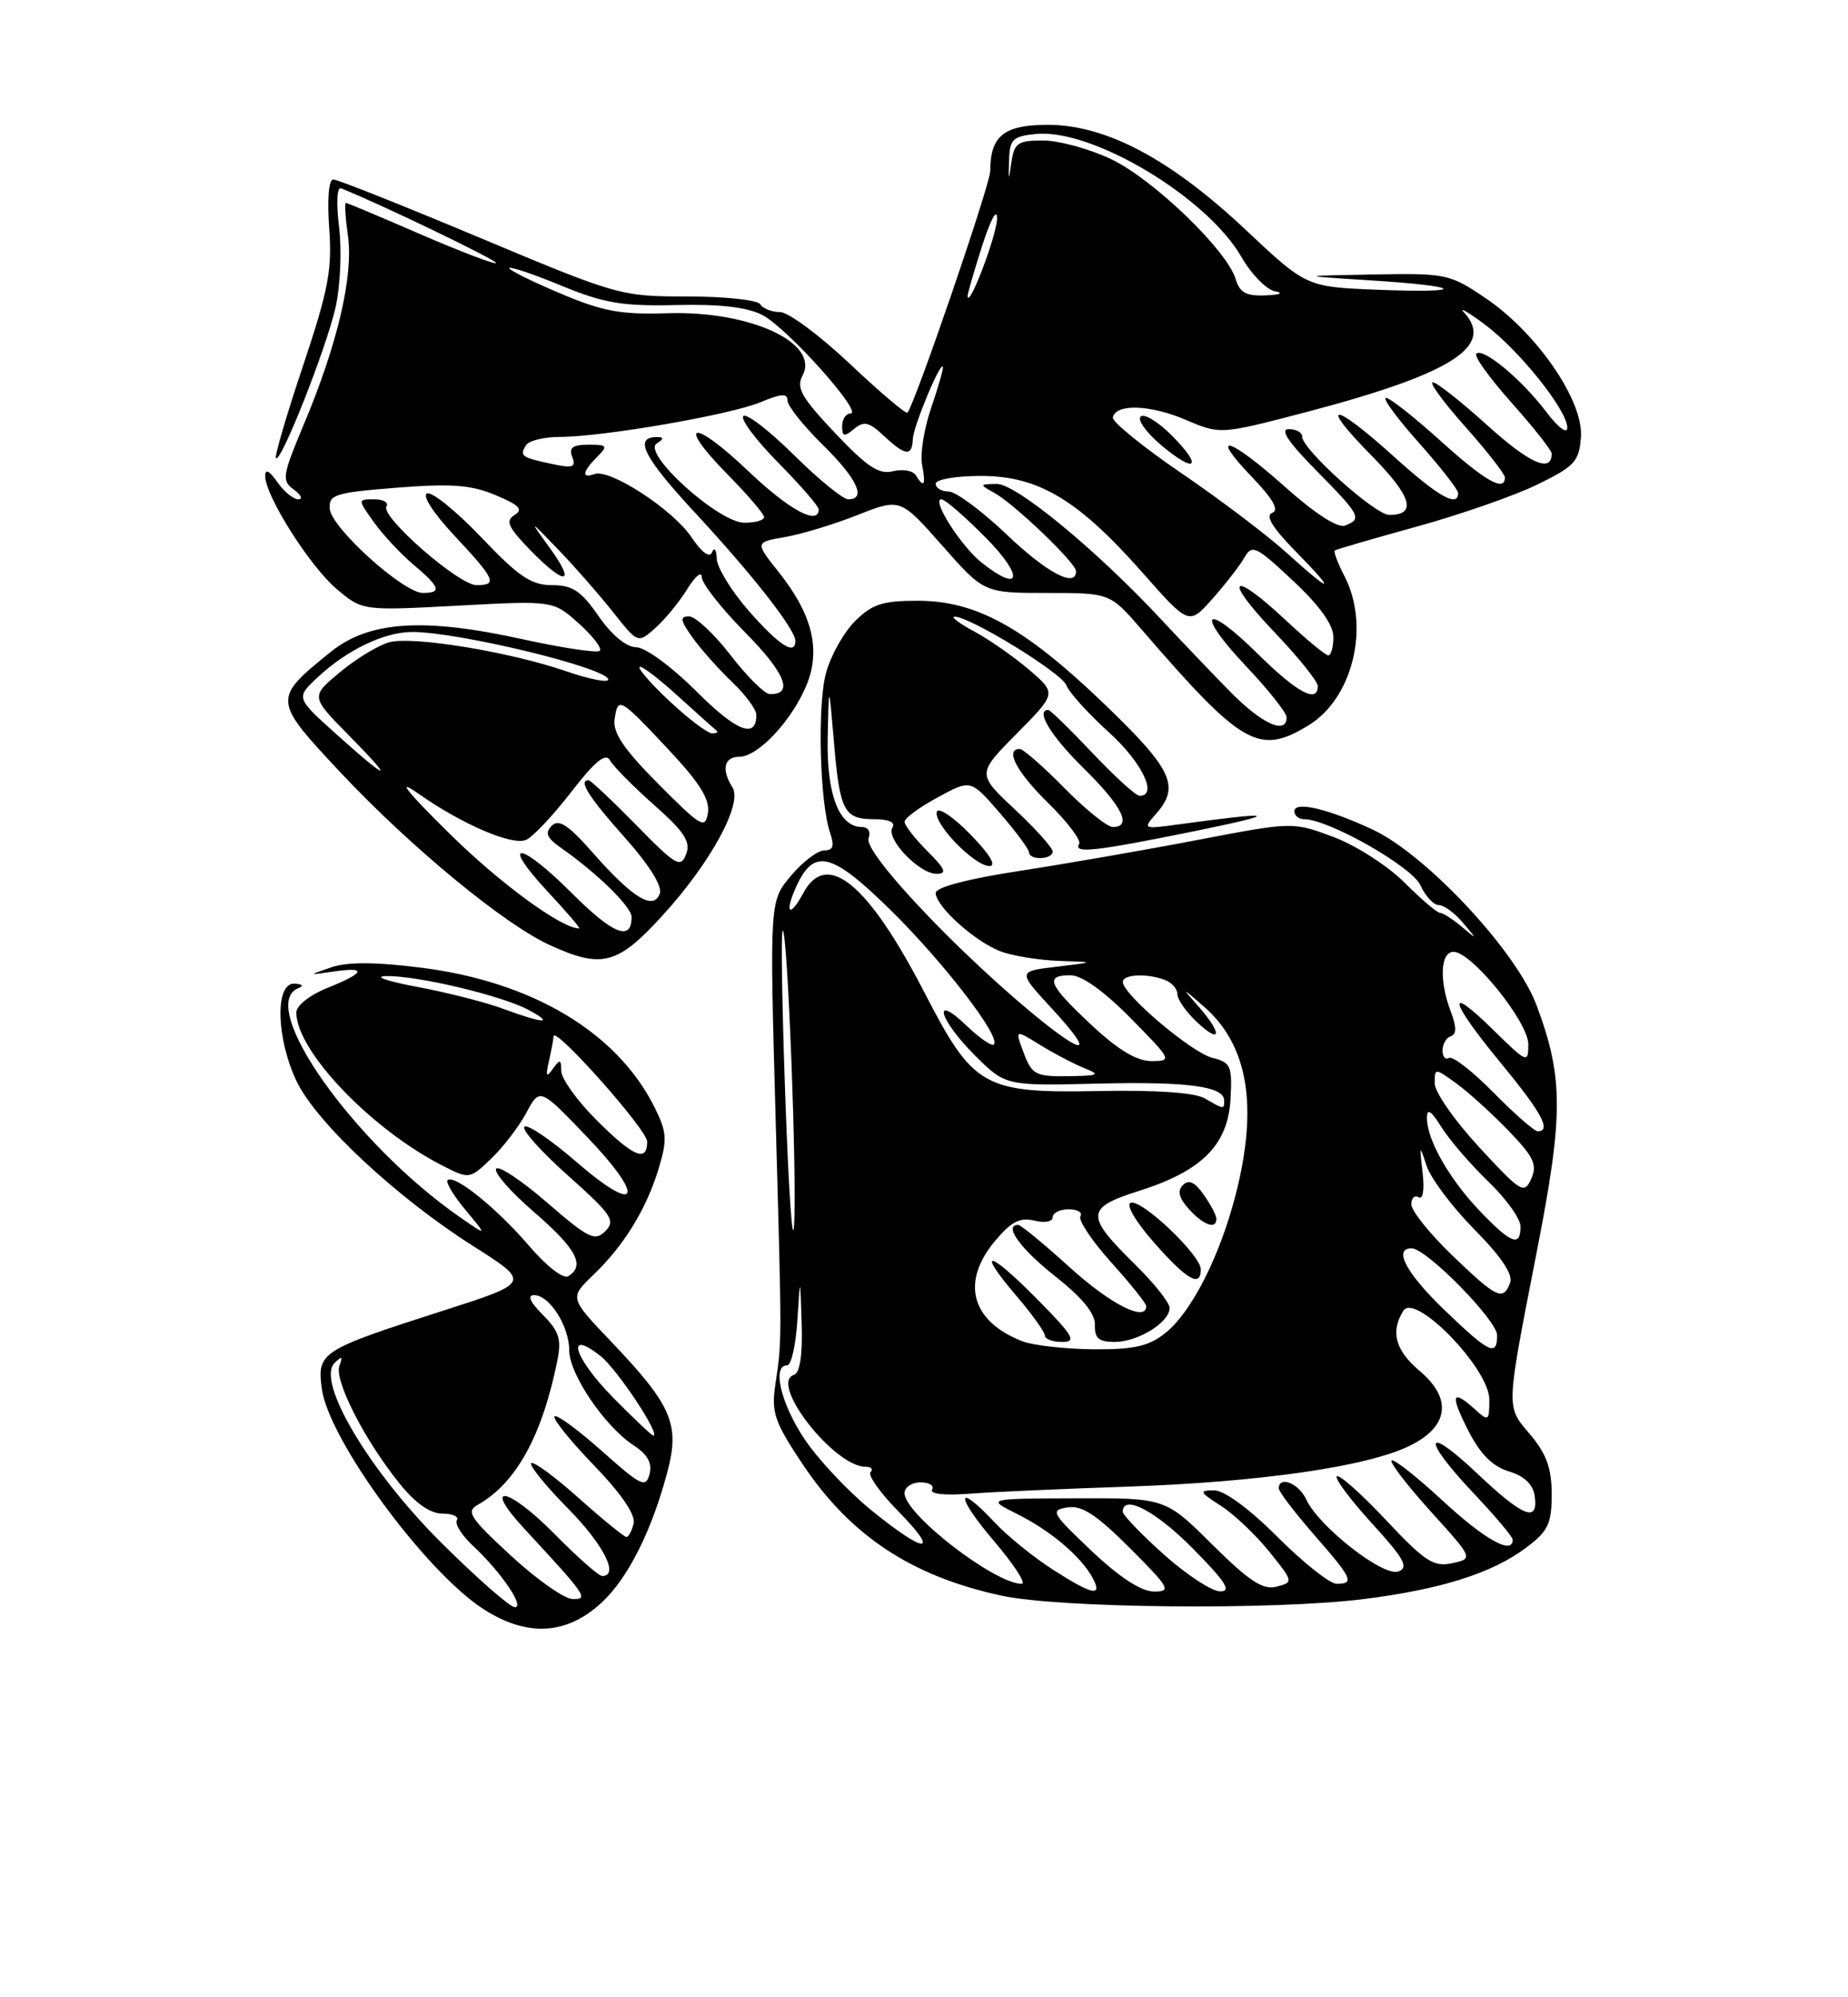 <?xml version="1.0" encoding="UTF-8" standalone="no"?>
<!DOCTYPE svg PUBLIC "-//W3C//DTD SVG 1.1//EN" "http://www.w3.org/Graphics/SVG/1.1/DTD/svg11.dtd" >
<svg xmlns="http://www.w3.org/2000/svg" xmlns:xlink="http://www.w3.org/1999/xlink" version="1.1" viewBox="0 0 237 256">
 <g >
 <path fill="currentColor"
d=" M 77.24 205.33 C 80.58 202.20 83.63 196.10 85.60 188.61 C 87.21 182.53 86.15 180.11 78.37 171.95 C 73.03 166.35 73.03 166.35 76.08 163.42 C 80.04 159.64 82.94 154.90 84.50 149.68 C 85.60 146.01 85.52 145.05 83.87 141.78 C 79.06 132.27 68.20 125.81 54.00 124.03 C 48.16 123.29 44.56 123.28 42.50 123.98 C 39.50 125.00 39.50 125.00 42.75 124.53 C 47.13 123.88 46.84 124.68 42.00 126.62 C 39.74 127.52 38.00 128.89 38.00 129.77 C 38.00 134.72 47.67 144.81 56.86 149.46 C 60.17 151.14 60.26 151.13 62.99 148.51 C 64.52 147.05 66.55 144.40 67.50 142.63 C 69.23 139.41 69.23 139.41 75.21 145.64 C 82.88 153.63 81.96 155.89 73.89 148.90 C 70.61 146.06 67.62 144.04 67.25 144.42 C 66.88 144.79 69.40 147.61 72.86 150.69 C 78.46 155.68 78.98 156.45 77.63 157.80 C 76.29 159.14 75.48 158.74 70.14 154.12 C 66.85 151.27 63.91 149.33 63.62 149.81 C 63.32 150.29 65.53 152.81 68.54 155.40 C 73.92 160.05 75.08 162.22 72.88 163.57 C 72.24 163.97 70.09 162.30 67.83 159.66 C 63.72 154.86 58.23 150.44 57.40 151.27 C 57.14 151.53 58.17 153.26 59.71 155.10 C 62.50 158.45 62.50 158.45 59.00 156.02 C 45.38 146.57 32.85 128.84 38.25 126.66 C 39.00 126.36 38.80 126.13 37.75 126.08 C 35.23 125.97 35.42 133.17 38.08 138.67 C 40.65 143.96 50.93 153.54 60.73 159.74 C 68.06 164.39 68.06 164.39 56.78 168.01 C 41.10 173.04 40.65 173.33 41.27 177.99 C 42.15 184.54 54.56 201.45 62.00 206.24 C 67.64 209.87 72.72 209.57 77.24 205.33 Z  M 174.87 204.96 C 184.86 203.70 191.37 201.64 195.75 198.35 C 198.55 196.24 199.00 195.29 199.00 191.53 C 199.00 188.22 198.33 186.36 196.27 183.90 C 193.10 180.15 193.07 181.03 197.17 160.00 C 200.52 142.84 200.50 138.02 197.04 128.80 C 194.42 121.85 182.88 109.51 176.00 106.31 C 170.28 103.65 166.00 102.65 166.00 103.98 C 166.00 104.54 166.56 105.00 167.25 105.00 C 170.38 105.00 181.07 111.07 182.16 113.46 C 182.80 114.86 183.85 116.00 184.51 116.00 C 185.16 116.00 186.55 117.01 187.60 118.25 C 189.50 120.50 189.50 120.50 187.42 118.75 C 186.28 117.79 185.04 117.00 184.67 117.00 C 184.30 117.00 182.25 115.25 180.11 113.11 C 177.97 110.97 173.88 108.35 171.00 107.27 C 165.77 105.33 165.77 105.33 153.64 107.65 C 146.96 108.93 136.66 110.72 130.75 111.63 C 124.12 112.64 120.00 113.73 120.00 114.45 C 120.00 116.16 125.04 120.70 128.32 121.94 C 129.86 122.52 133.24 123.07 135.82 123.16 C 140.50 123.31 140.50 123.31 135.50 123.91 C 130.50 124.50 130.50 124.50 134.88 129.25 C 145.20 140.45 130.85 129.72 119.00 117.38 C 113.93 112.10 111.04 108.33 111.39 107.44 C 111.70 106.61 111.34 106.00 110.53 106.00 C 107.59 106.00 105.99 101.81 106.15 94.53 C 106.30 87.50 106.30 87.50 106.94 95.00 C 107.70 103.98 108.22 105.00 112.12 105.00 C 114.00 105.00 114.87 105.40 114.45 106.07 C 113.58 107.49 117.87 112.00 120.10 112.00 C 121.49 112.00 121.26 111.41 118.92 109.08 C 117.32 107.47 116.00 105.78 116.01 105.33 C 116.01 104.87 117.92 103.46 120.26 102.20 C 124.50 99.89 124.50 99.89 128.22 104.20 C 130.27 106.56 131.95 108.84 131.97 109.25 C 132.01 110.30 135.00 110.19 135.00 109.14 C 135.00 108.66 132.81 106.23 130.14 103.73 C 125.29 99.19 125.29 99.19 130.39 94.03 C 135.50 88.87 135.50 88.87 132.00 85.86 C 130.07 84.21 126.92 82.01 125.00 80.97 C 123.08 79.94 121.91 79.07 122.40 79.04 C 124.26 78.95 136.15 86.23 136.76 87.83 C 137.10 88.75 139.55 91.45 142.19 93.84 C 146.45 97.69 148.54 102.00 146.15 102.00 C 145.67 102.00 142.95 99.52 140.09 96.50 C 137.23 93.47 134.69 91.00 134.44 91.00 C 132.74 91.00 134.76 94.33 139.00 98.50 C 143.93 103.35 145.24 106.00 142.71 106.00 C 142.00 106.00 139.21 103.75 136.50 101.00 C 133.79 98.25 131.22 96.00 130.79 96.00 C 128.82 96.00 130.37 98.95 134.46 102.96 C 136.91 105.36 138.68 107.71 138.40 108.17 C 137.61 109.45 140.47 109.12 153.50 106.47 C 164.45 104.23 163.68 103.95 151.25 105.65 C 146.58 106.29 146.53 106.27 148.25 104.32 C 151.38 100.78 150.36 98.62 141.59 90.20 C 131.39 80.41 125.21 77.00 117.67 77.00 C 113.17 77.00 111.83 77.44 109.64 79.63 C 108.19 81.08 106.52 84.07 105.93 86.27 C 104.81 90.44 105.13 102.86 106.46 106.75 C 107.04 108.44 106.85 109.00 105.71 109.00 C 104.87 109.00 102.94 110.46 101.44 112.25 C 98.70 115.50 98.70 115.50 99.46 143.00 C 100.29 172.73 100.29 171.63 99.43 177.51 C 98.91 181.04 99.33 182.26 102.92 187.65 C 109.06 196.83 116.87 202.01 128.39 204.51 C 135.87 206.14 163.34 206.40 174.87 204.96 Z  M 84.95 117.36 C 91.11 110.63 95.26 103.03 93.94 100.93 C 92.49 98.64 92.85 97.00 94.81 97.00 C 97.19 97.00 101.51 92.42 103.40 87.89 C 105.31 83.33 104.21 78.80 99.90 73.37 C 96.82 69.50 96.82 69.50 100.66 68.84 C 102.77 68.48 106.97 67.20 109.98 66.01 C 115.46 63.85 115.46 63.85 120.83 69.92 C 126.19 76.00 126.19 76.00 134.28 76.00 C 142.36 76.00 142.36 76.00 146.43 80.71 C 159.31 95.62 161.45 96.85 167.81 92.97 C 173.51 89.50 175.74 80.27 172.43 73.86 C 171.56 72.18 171.00 70.70 171.18 70.56 C 171.35 70.42 176.07 69.05 181.65 67.51 C 187.24 65.97 194.21 63.54 197.15 62.11 C 201.97 59.76 202.52 59.15 202.75 56.00 C 203.08 51.37 197.13 42.70 190.57 38.25 C 185.92 35.10 185.49 35.01 176.14 35.18 C 166.50 35.35 166.50 35.35 175.67 35.93 C 187.68 36.68 188.46 37.60 176.69 37.14 C 167.55 36.78 167.55 36.78 159.77 29.47 C 150.12 20.39 141.84 16.00 134.38 16.00 C 128.76 16.00 127.00 17.41 127.00 21.90 C 127.00 23.61 117.37 51.71 116.38 52.89 C 116.19 53.11 112.88 50.30 109.00 46.64 C 105.13 42.99 101.10 40.00 100.04 40.00 C 98.98 40.00 97.84 39.55 97.50 39.00 C 97.16 38.45 92.97 38.00 88.18 38.00 C 79.61 38.00 79.22 37.89 61.60 30.50 C 51.76 26.38 43.28 23.00 42.74 23.00 C 42.16 23.00 41.95 25.53 42.22 29.25 C 42.61 34.58 42.11 37.18 38.85 46.93 C 36.74 53.21 35.19 58.52 35.39 58.73 C 36.03 59.36 41.84 44.65 43.03 39.42 C 43.65 36.68 43.85 32.12 43.49 29.14 C 43.10 26.01 43.21 23.93 43.74 24.14 C 48.50 26.01 63.90 33.43 63.62 33.71 C 63.42 33.91 59.08 32.25 53.96 30.04 C 48.84 27.82 44.52 26.00 44.35 26.00 C 44.18 26.00 44.30 27.94 44.63 30.30 C 45.33 35.40 43.27 44.16 38.98 54.36 C 36.20 60.98 36.10 61.59 37.68 62.75 C 38.62 63.44 38.87 64.00 38.25 64.00 C 37.62 64.00 36.41 63.00 35.56 61.78 C 34.53 60.31 34.00 60.06 34.01 61.03 C 34.03 63.58 39.75 72.61 43.18 75.50 C 46.48 78.28 46.48 78.28 58.71 77.63 C 70.94 76.97 70.94 76.97 74.22 79.90 C 76.02 81.52 77.24 83.09 76.92 83.41 C 76.61 83.73 72.11 83.05 66.92 81.91 C 54.29 79.13 47.29 79.60 42.37 83.59 C 34.94 89.60 34.95 89.71 43.71 99.05 C 52.64 108.56 64.66 118.47 70.50 121.13 C 77.20 124.19 79.19 123.67 84.95 117.36 Z  M 124.46 106.96 C 122.30 104.74 120.36 103.43 120.15 104.04 C 119.66 105.53 124.96 111.00 126.89 111.00 C 127.84 111.00 126.94 109.50 124.46 106.96 Z  M 56.61 197.75 C 47.37 188.57 40.52 177.07 42.90 174.71 C 43.85 173.76 43.99 173.84 43.53 175.05 C 42.83 176.88 46.73 184.54 51.18 190.07 C 53.26 192.67 55.15 194.00 56.73 194.00 C 58.04 194.00 58.88 194.38 58.59 194.85 C 58.30 195.32 59.22 196.79 60.63 198.10 C 64.26 201.49 67.34 206.00 66.03 206.00 C 65.41 206.00 61.18 202.29 56.61 197.75 Z  M 65.51 199.38 C 60.27 194.55 59.73 193.73 61.27 192.87 C 66.19 190.12 69.56 183.98 71.50 174.28 C 72.03 171.66 71.67 170.58 69.62 168.53 C 67.99 166.90 67.59 166.00 68.49 166.00 C 70.47 166.00 73.00 169.97 73.00 173.07 C 73.00 176.12 77.55 182.82 81.27 185.26 C 83.06 186.43 83.67 187.54 83.30 188.95 C 82.83 190.75 82.20 190.45 77.21 186.00 C 74.14 183.27 71.41 181.26 71.12 181.54 C 70.84 181.82 73.10 184.63 76.14 187.78 C 79.65 191.41 81.52 194.14 81.26 195.25 C 81.04 196.21 80.62 197.00 80.34 197.00 C 80.05 197.00 77.30 194.76 74.23 192.02 C 71.15 189.27 68.41 187.26 68.13 187.54 C 67.85 187.82 69.95 190.41 72.81 193.31 C 77.41 197.97 79.46 202.00 77.22 202.00 C 76.78 202.00 74.01 199.55 71.05 196.55 C 65.16 190.58 61.74 189.98 67.18 195.87 C 75.25 204.59 75.54 205.00 73.42 204.95 C 72.37 204.93 68.80 202.42 65.51 199.38 Z  M 78.60 179.10 C 73.58 174.00 72.45 170.20 77.02 173.81 C 79.14 175.47 84.79 184.00 83.78 184.00 C 83.58 184.00 81.25 181.79 78.60 179.10 Z  M 76.47 143.53 C 74.01 141.07 71.99 138.25 71.98 137.28 C 71.97 135.75 71.82 135.71 70.90 137.00 C 70.06 138.18 69.95 137.96 70.40 136.00 C 70.71 134.62 70.98 133.20 70.99 132.84 C 71.02 131.34 83.00 144.80 83.00 146.33 C 83.00 149.04 81.22 148.28 76.47 143.53 Z  M 64.50 129.29 C 62.30 128.47 57.35 127.21 53.50 126.49 C 49.65 125.77 47.85 125.15 49.50 125.11 C 53.44 125.01 64.42 127.62 67.82 129.46 C 71.19 131.29 69.71 131.21 64.50 129.29 Z  M 134.95 201.13 C 132.50 199.56 129.18 196.86 127.56 195.13 C 122.57 189.81 122.49 191.68 127.46 197.50 C 130.04 200.53 131.65 203.00 131.03 203.00 C 127.56 203.00 116.00 194.07 116.00 191.38 C 116.00 190.62 116.93 190.00 118.06 190.00 C 119.19 190.00 119.86 190.42 119.54 190.93 C 119.21 191.48 121.14 191.69 124.23 191.46 C 127.13 191.23 136.25 190.83 144.50 190.55 C 161.55 189.97 175.31 187.99 180.77 185.32 C 185.81 182.86 186.29 179.27 182.05 175.70 C 178.94 173.08 178.29 170.67 179.98 168.00 C 181.48 165.62 191.00 175.43 191.00 179.37 C 191.00 182.15 190.90 182.22 189.17 180.65 C 186.19 177.96 185.94 178.73 188.29 183.34 C 189.83 186.37 191.40 187.95 193.50 188.59 C 195.49 189.19 196.61 190.26 196.82 191.75 C 197.31 195.22 195.37 194.46 189.44 188.85 C 182.61 182.40 182.28 184.31 189.00 191.41 C 191.75 194.31 194.00 196.99 194.00 197.35 C 194.00 199.34 190.40 197.33 185.03 192.36 C 181.68 189.26 178.73 186.94 178.47 187.20 C 178.21 187.45 180.47 190.39 183.48 193.72 C 188.96 199.77 188.96 199.77 186.23 200.36 C 183.86 200.87 182.74 200.15 177.74 194.82 C 174.57 191.45 171.73 188.93 171.44 189.22 C 171.15 189.51 173.19 192.23 175.96 195.27 C 180.09 199.79 180.70 200.90 179.34 201.42 C 177.43 202.16 169.09 195.64 167.51 192.17 C 166.58 190.13 164.00 189.10 164.00 190.77 C 164.00 191.19 166.03 193.85 168.50 196.68 C 173.44 202.33 173.75 203.00 171.42 203.00 C 170.55 203.00 167.14 200.30 163.84 197.00 C 160.15 193.31 157.00 191.01 155.67 191.02 C 153.74 191.03 153.84 191.25 156.57 193.00 C 158.26 194.08 161.05 196.73 162.78 198.88 C 165.89 202.74 165.90 202.79 163.71 203.37 C 161.97 203.82 160.23 202.68 155.47 197.97 C 149.45 192.00 149.45 192.00 137.97 192.04 C 126.50 192.08 126.50 192.08 130.44 194.05 C 134.74 196.19 138.64 199.50 140.13 202.25 C 141.46 204.73 140.06 204.43 134.95 201.13 Z  M 140.00 198.79 C 134.85 193.92 134.65 193.57 136.90 193.21 C 138.74 192.91 140.59 194.12 144.89 198.41 C 150.01 203.53 150.27 204.00 147.99 203.99 C 146.37 203.99 143.58 202.18 140.00 198.79 Z  M 149.23 199.22 C 146.33 196.62 143.97 194.16 143.98 193.75 C 144.04 191.47 148.24 193.68 153.00 198.50 C 157.20 202.75 157.99 203.99 156.47 203.97 C 155.38 203.95 152.13 201.81 149.23 199.22 Z  M 111.72 193.55 C 108.71 191.10 104.84 186.97 103.13 184.38 C 100.11 179.82 98.99 175.00 100.95 175.00 C 101.47 175.00 102.06 172.41 102.26 169.25 C 102.62 163.50 102.62 163.50 102.81 169.67 C 102.94 173.72 102.59 175.97 101.80 176.23 C 98.61 177.30 106.98 188.00 111.01 188.00 C 111.74 188.00 112.02 188.31 111.64 188.69 C 111.27 189.07 112.86 191.32 115.19 193.69 C 120.70 199.30 118.68 199.22 111.72 193.55 Z  M 131.02 171.88 C 124.51 169.29 123.20 164.29 127.65 159.01 C 129.69 156.58 130.84 155.99 132.65 156.45 C 133.96 156.78 135.00 156.59 135.00 156.02 C 135.00 155.46 135.93 155.00 137.06 155.00 C 138.19 155.00 138.87 155.40 138.56 155.90 C 138.26 156.39 140.03 159.04 142.50 161.79 C 144.98 164.54 147.00 167.07 147.00 167.40 C 147.00 169.49 142.47 167.21 137.26 162.50 C 133.92 159.47 130.92 157.00 130.59 157.00 C 128.65 157.00 130.85 160.05 135.32 163.58 C 138.83 166.35 140.47 168.37 140.42 169.83 C 140.36 171.52 140.92 172.00 142.95 172.00 C 145.93 172.00 150.00 169.49 150.00 167.65 C 150.00 166.97 148.01 164.47 145.58 162.08 C 139.16 155.78 139.21 154.81 146.08 152.64 C 154.16 150.08 157.48 146.74 157.81 140.87 C 158.04 136.62 157.85 136.18 155.47 135.58 C 152.82 134.92 144.00 127.45 144.00 125.87 C 144.00 124.87 147.10 124.72 149.42 125.61 C 150.29 125.94 151.00 126.76 151.00 127.43 C 151.00 128.10 152.12 129.71 153.50 131.00 C 156.61 133.92 156.79 132.53 153.75 129.06 C 151.50 126.50 151.50 126.50 154.38 129.00 C 160.09 133.96 161.40 141.82 158.43 153.28 C 156.38 161.17 152.75 168.27 149.40 170.90 C 147.27 172.57 145.38 172.99 140.12 172.94 C 136.48 172.90 132.38 172.43 131.02 171.88 Z  M 133.02 166.52 C 126.76 160.18 125.08 159.93 130.38 166.13 C 132.37 168.46 134.00 170.73 134.00 171.18 C 134.00 171.63 135.00 172.00 136.22 172.00 C 138.12 172.00 137.66 171.22 133.02 166.52 Z  M 154.00 162.70 C 154.00 160.88 146.43 153.69 145.02 154.16 C 144.35 154.38 145.62 156.56 148.01 159.27 C 152.21 164.05 154.00 165.07 154.00 162.70 Z  M 156.00 156.22 C 156.00 155.79 155.27 154.41 154.38 153.14 C 153.25 151.51 152.46 151.14 151.71 151.89 C 150.96 152.64 151.19 153.55 152.48 154.98 C 154.34 157.04 156.00 157.62 156.00 156.22 Z  M 185.25 167.91 C 180.33 163.18 178.64 160.00 181.04 160.00 C 182.92 160.00 192.00 169.23 192.00 171.14 C 192.00 173.92 191.01 173.45 185.25 167.91 Z  M 186.25 160.91 C 183.36 158.13 181.00 155.19 181.00 154.37 C 181.00 153.55 181.42 153.14 181.94 153.46 C 182.49 153.80 182.70 152.48 182.44 150.27 C 182.02 146.71 182.05 146.66 182.96 149.43 C 183.49 151.04 186.25 154.72 189.10 157.60 C 192.54 161.08 194.07 163.37 193.67 164.42 C 192.76 166.79 191.98 166.41 186.25 160.91 Z  M 100.73 141.11 C 100.30 129.34 100.14 119.52 100.37 119.30 C 100.98 118.68 102.22 150.62 101.84 157.00 C 101.65 160.03 101.15 152.87 100.73 141.11 Z  M 189.81 155.25 C 185.87 151.13 183.00 146.10 183.00 143.30 C 183.01 141.99 183.52 142.32 184.88 144.50 C 185.92 146.15 188.62 149.28 190.88 151.45 C 193.15 153.63 195.00 156.21 195.00 157.20 C 195.00 159.87 193.81 159.42 189.81 155.25 Z  M 189.71 147.05 C 186.57 143.66 184.00 139.98 184.00 138.87 C 184.00 136.87 184.00 136.87 186.75 138.85 C 188.26 139.94 191.26 142.65 193.42 144.88 C 196.70 148.27 197.18 149.28 196.38 151.08 C 195.48 153.10 195.08 152.86 189.71 147.05 Z  M 191.54 140.04 C 188.86 137.32 186.29 135.32 185.83 135.60 C 185.37 135.89 185.00 135.45 185.00 134.64 C 185.00 133.83 185.48 133.01 186.06 132.81 C 186.81 132.56 186.81 131.64 186.06 129.66 C 184.55 125.70 184.72 122.00 186.42 122.00 C 188.73 122.00 196.00 130.98 196.00 133.85 C 196.00 136.33 195.85 136.27 191.50 132.00 C 185.32 125.93 185.85 128.22 192.50 136.28 C 197.70 142.58 199.01 145.00 197.21 145.00 C 196.78 145.00 194.23 142.77 191.54 140.04 Z  M 154.50 140.78 C 153.23 140.04 148.31 139.70 141.00 139.84 C 126.15 140.13 124.85 139.40 118.61 127.31 C 111.31 113.19 106.02 108.85 103.00 114.50 C 101.27 117.73 100.56 117.05 102.11 113.65 C 104.39 108.65 106.64 109.21 114.21 116.64 C 121.07 123.39 128.41 132.93 127.46 133.87 C 127.20 134.14 125.63 133.07 123.99 131.49 C 119.48 127.17 120.39 130.63 124.97 135.21 C 128.94 139.18 128.94 139.18 140.72 138.89 C 152.32 138.61 157.00 139.23 157.00 141.07 C 157.00 142.21 156.97 142.21 154.50 140.78 Z  M 131.29 134.96 C 130.15 131.93 130.15 131.93 133.37 133.92 C 135.15 135.02 137.70 136.36 139.05 136.90 C 141.20 137.76 140.95 137.88 136.97 137.94 C 132.82 137.99 132.34 137.75 131.29 134.96 Z  M 139.96 131.36 C 134.44 126.20 133.93 125.00 137.28 125.00 C 138.73 125.00 141.57 127.02 145.00 130.50 C 150.29 135.86 150.36 136.00 147.67 136.00 C 145.77 136.00 143.38 134.56 139.96 131.36 Z  M 73.38 114.52 C 66.64 107.77 64.00 107.57 70.24 114.28 C 72.66 116.87 74.48 119.00 74.28 119.00 C 72.00 119.00 64.15 113.25 57.62 106.82 C 52.05 101.32 50.79 99.71 53.59 101.68 C 59.18 105.61 65.58 108.38 67.42 107.67 C 68.26 107.35 70.86 104.61 73.20 101.58 C 76.35 97.52 77.67 96.44 78.24 97.47 C 78.67 98.24 81.22 100.81 83.89 103.18 C 87.80 106.64 88.61 107.90 87.99 109.50 C 87.30 111.30 86.67 110.94 81.59 105.75 C 78.49 102.59 75.74 100.00 75.48 100.00 C 74.13 100.00 75.48 102.14 80.10 107.32 C 83.30 110.91 84.98 113.61 84.61 114.56 C 83.79 116.72 81.15 115.11 76.07 109.35 C 72.90 105.74 71.67 104.93 70.76 105.84 C 69.85 106.75 70.13 107.40 71.94 108.67 C 76.63 111.95 81.00 116.24 81.00 117.54 C 81.00 120.70 78.63 119.76 73.38 114.52 Z  M 84.45 100.50 C 80.00 96.03 78.57 93.91 78.82 92.19 C 79.25 89.26 79.45 89.37 85.83 96.18 C 89.75 100.36 91.06 102.47 90.79 104.18 C 90.45 106.31 89.93 106.01 84.45 100.50 Z  M 43.22 94.18 C 37.93 89.44 37.93 89.44 40.72 86.83 C 44.49 83.30 49.29 81.00 52.88 81.00 C 58.85 81.00 78.00 85.65 78.00 87.10 C 78.00 87.54 75.55 87.05 72.56 86.02 C 65.38 83.55 53.03 81.52 49.96 82.31 C 48.61 82.65 45.78 84.36 43.67 86.10 C 39.84 89.27 39.84 89.27 44.63 94.14 C 50.70 100.29 50.06 100.31 43.22 94.18 Z  M 86.17 90.15 C 83.87 88.04 82.00 85.96 82.00 85.53 C 82.00 85.10 84.14 86.68 86.75 89.04 C 89.36 91.41 91.69 93.49 91.92 93.67 C 92.15 93.85 91.88 94.00 91.33 94.00 C 90.78 94.00 88.46 92.27 86.17 90.15 Z  M 89.29 88.59 C 86.14 85.45 82.78 82.98 81.60 82.96 C 80.31 82.94 78.45 81.40 76.76 78.96 C 74.52 75.73 73.42 75.00 70.79 75.00 C 68.13 75.00 66.52 73.91 61.77 68.92 C 58.59 65.58 55.44 63.02 54.78 63.24 C 54.09 63.47 55.56 65.75 58.29 68.67 C 63.53 74.27 63.85 75.00 61.11 75.00 C 58.83 75.00 48.76 66.20 49.56 64.91 C 49.87 64.41 49.16 64.00 47.99 64.00 C 45.86 64.00 45.86 64.00 47.94 66.92 C 49.09 68.53 51.37 70.97 53.01 72.36 C 56.45 75.25 56.70 76.00 54.23 76.00 C 51.73 76.00 42.47 67.64 42.29 65.22 C 42.15 63.39 42.94 63.14 50.88 62.51 C 57.88 61.96 60.41 62.14 63.55 63.46 C 66.59 64.73 67.14 65.30 66.00 66.00 C 64.79 66.75 65.14 67.55 67.96 70.46 C 72.47 75.11 73.96 74.99 70.52 70.25 C 67.80 66.50 67.80 66.50 71.65 70.50 C 73.77 72.70 76.92 76.30 78.65 78.49 C 81.81 82.48 81.81 82.48 84.05 80.49 C 85.28 79.40 87.12 77.15 88.14 75.50 C 89.16 73.85 89.99 73.16 90.00 73.97 C 90.00 74.78 92.53 78.00 95.62 81.12 C 100.75 86.31 101.83 89.07 98.69 88.96 C 98.04 88.93 95.78 86.68 93.68 83.96 C 91.57 81.23 89.18 79.00 88.36 79.00 C 87.15 79.00 87.24 79.52 88.84 81.75 C 89.93 83.26 92.21 85.82 93.91 87.44 C 95.61 89.05 97.00 90.94 97.00 91.63 C 97.00 94.76 94.45 93.76 89.29 88.59 Z  M 157.77 88.66 C 155.42 86.27 151.44 82.10 148.93 79.41 C 140.62 70.49 130.31 62.00 127.84 62.03 C 125.59 62.06 125.58 62.10 127.50 63.16 C 130.06 64.56 138.00 72.16 138.00 73.21 C 138.00 75.41 134.25 73.42 129.09 68.50 C 125.91 65.47 122.57 63.00 121.66 63.00 C 120.75 63.00 120.00 62.55 120.00 62.00 C 120.00 61.45 122.60 61.00 125.80 61.00 C 133.18 61.00 138.26 64.04 146.55 73.43 C 152.48 80.14 152.48 80.14 155.49 76.75 C 157.15 74.89 158.99 72.51 159.58 71.48 C 160.57 69.74 161.06 69.97 165.83 74.44 C 169.23 77.62 171.00 80.08 171.00 81.64 C 171.00 82.94 170.71 84.00 170.35 84.00 C 170.00 84.00 167.54 81.97 164.90 79.50 C 157.88 72.94 156.74 73.99 163.35 80.93 C 166.46 84.18 169.00 87.33 169.00 87.93 C 169.00 90.21 166.35 88.79 161.31 83.81 C 154.42 77.01 153.18 78.38 159.84 85.43 C 162.68 88.43 165.00 91.36 165.00 91.94 C 165.00 94.23 161.83 92.79 157.77 88.66 Z  M 96.08 78.36 C 93.84 75.81 91.96 72.77 91.92 71.61 C 91.88 70.45 91.61 70.07 91.33 70.77 C 91.01 71.56 90.02 70.85 88.66 68.83 C 86.27 65.29 78.21 60.05 76.25 60.76 C 74.55 61.38 74.68 60.46 76.57 58.57 C 78.00 57.14 77.90 57.00 75.46 57.00 C 73.43 57.00 72.93 57.38 73.39 58.58 C 73.90 59.90 73.46 60.04 70.75 59.46 C 66.86 58.63 66.61 58.44 67.46 57.07 C 67.82 56.48 69.78 56.00 71.81 56.00 C 77.36 55.99 93.67 53.17 97.57 51.54 C 100.20 50.44 101.00 50.39 101.00 51.34 C 101.00 52.03 103.03 54.57 105.50 57.00 C 109.93 61.35 111.17 64.00 108.78 64.00 C 108.11 64.00 104.97 61.44 101.81 58.31 C 98.64 55.18 95.73 52.94 95.33 53.33 C 94.94 53.73 96.95 56.41 99.81 59.31 C 102.66 62.20 105.00 64.89 105.00 65.28 C 105.00 67.43 101.16 65.34 95.92 60.34 C 88.83 53.58 86.59 53.98 93.31 60.81 C 95.89 63.43 98.00 65.89 98.00 66.28 C 98.00 66.68 96.86 67.00 95.46 67.00 C 92.16 67.00 82.28 58.07 84.22 56.85 C 85.13 56.27 85.16 56.03 84.31 56.02 C 81.21 55.98 82.50 58.56 89.13 65.71 C 96.58 73.74 102.00 80.67 102.00 82.15 C 102.00 84.06 99.95 82.75 96.08 78.36 Z  M 165.00 70.85 C 162.53 68.61 156.45 64.01 151.50 60.64 C 146.55 57.26 142.60 54.05 142.72 53.50 C 143.11 51.72 147.48 51.86 152.04 53.80 C 156.50 55.70 156.50 55.70 167.44 52.84 C 186.12 47.94 191.76 44.39 187.75 40.04 C 187.06 39.30 188.24 39.97 190.36 41.54 C 194.80 44.84 201.00 52.57 201.00 54.82 C 201.00 55.69 199.81 54.79 198.25 52.73 C 195.11 48.59 190.17 44.50 189.33 45.34 C 189.01 45.65 191.06 48.49 193.88 51.65 C 196.70 54.81 199.00 57.73 199.00 58.14 C 199.00 60.66 196.19 59.43 190.81 54.57 C 187.43 51.51 184.25 49.00 183.75 49.00 C 183.25 49.00 185.13 51.56 187.92 54.70 C 190.71 57.83 193.00 60.76 193.00 61.20 C 193.00 63.11 190.41 61.63 184.74 56.50 C 181.39 53.48 178.25 51.00 177.75 51.00 C 177.25 51.00 179.13 53.56 181.92 56.70 C 184.71 59.83 187.00 62.76 187.00 63.20 C 187.00 65.11 184.41 63.63 178.74 58.50 C 170.92 51.43 168.95 51.36 175.90 58.40 C 181.05 63.62 181.77 66.00 178.17 66.00 C 176.36 66.00 167.00 57.60 167.00 55.97 C 167.00 55.43 166.23 55.00 165.28 55.00 C 164.10 55.00 165.20 56.65 168.78 60.28 C 174.48 66.05 174.72 66.51 172.50 67.36 C 171.57 67.72 168.68 65.86 164.88 62.47 C 157.69 56.05 154.84 55.17 160.55 61.13 C 163.28 63.97 164.08 65.40 163.15 65.74 C 162.24 66.07 163.18 67.63 166.11 70.62 C 171.50 76.10 170.93 76.22 165.00 70.85 Z  M 150.23 55.77 C 148.49 54.03 146.71 52.96 146.28 53.40 C 145.85 53.84 147.05 55.49 148.94 57.08 C 153.40 60.82 154.33 59.87 150.23 55.77 Z  M 125.88 72.10 C 123.23 69.99 119.42 64.00 120.73 64.00 C 121.20 64.00 123.79 66.25 126.50 69.00 C 131.37 73.95 130.94 76.12 125.88 72.10 Z  M 117.45 60.92 C 117.08 60.32 115.77 60.09 114.52 60.40 C 112.73 60.86 111.21 59.85 107.09 55.50 C 102.79 50.95 102.08 49.71 102.92 48.14 C 105.17 43.95 96.19 39.81 85.61 40.15 C 79.55 40.34 77.26 39.91 71.67 37.53 C 67.99 35.97 65.13 34.54 65.32 34.35 C 65.51 34.16 68.55 35.19 72.08 36.65 C 77.46 38.86 79.83 39.26 86.71 39.10 C 92.33 38.96 95.81 39.37 97.78 40.38 C 100.96 42.03 110.78 53.00 109.08 53.00 C 108.48 53.00 108.00 53.73 108.00 54.62 C 108.00 55.97 108.26 56.03 109.53 54.98 C 110.79 53.93 111.45 54.08 113.34 55.85 C 116.12 58.46 116.98 58.55 117.07 56.25 C 117.15 54.56 120.78 45.91 120.93 47.07 C 120.97 47.39 120.28 49.77 119.39 52.36 C 118.51 54.96 117.99 58.19 118.25 59.54 C 118.76 62.20 118.51 62.63 117.45 60.92 Z  M 124.09 38.00 C 124.06 37.73 124.90 34.80 125.96 31.50 C 127.06 28.10 127.88 26.58 127.87 28.00 C 127.86 30.08 124.27 39.55 124.09 38.00 Z  M 158.46 35.75 C 157.36 32.08 147.88 22.95 142.50 20.40 C 139.75 19.09 135.84 18.02 133.81 18.01 C 130.55 18.00 130.08 18.32 129.72 20.75 C 129.34 23.34 129.32 23.33 129.41 20.50 C 129.49 17.84 129.89 17.46 132.91 17.17 C 140.12 16.49 154.80 25.28 159.20 32.92 C 160.46 35.12 162.40 37.11 163.50 37.33 C 164.69 37.56 164.20 37.78 162.32 37.86 C 159.82 37.97 158.99 37.52 158.46 35.75 Z "/>
</g>
</svg>